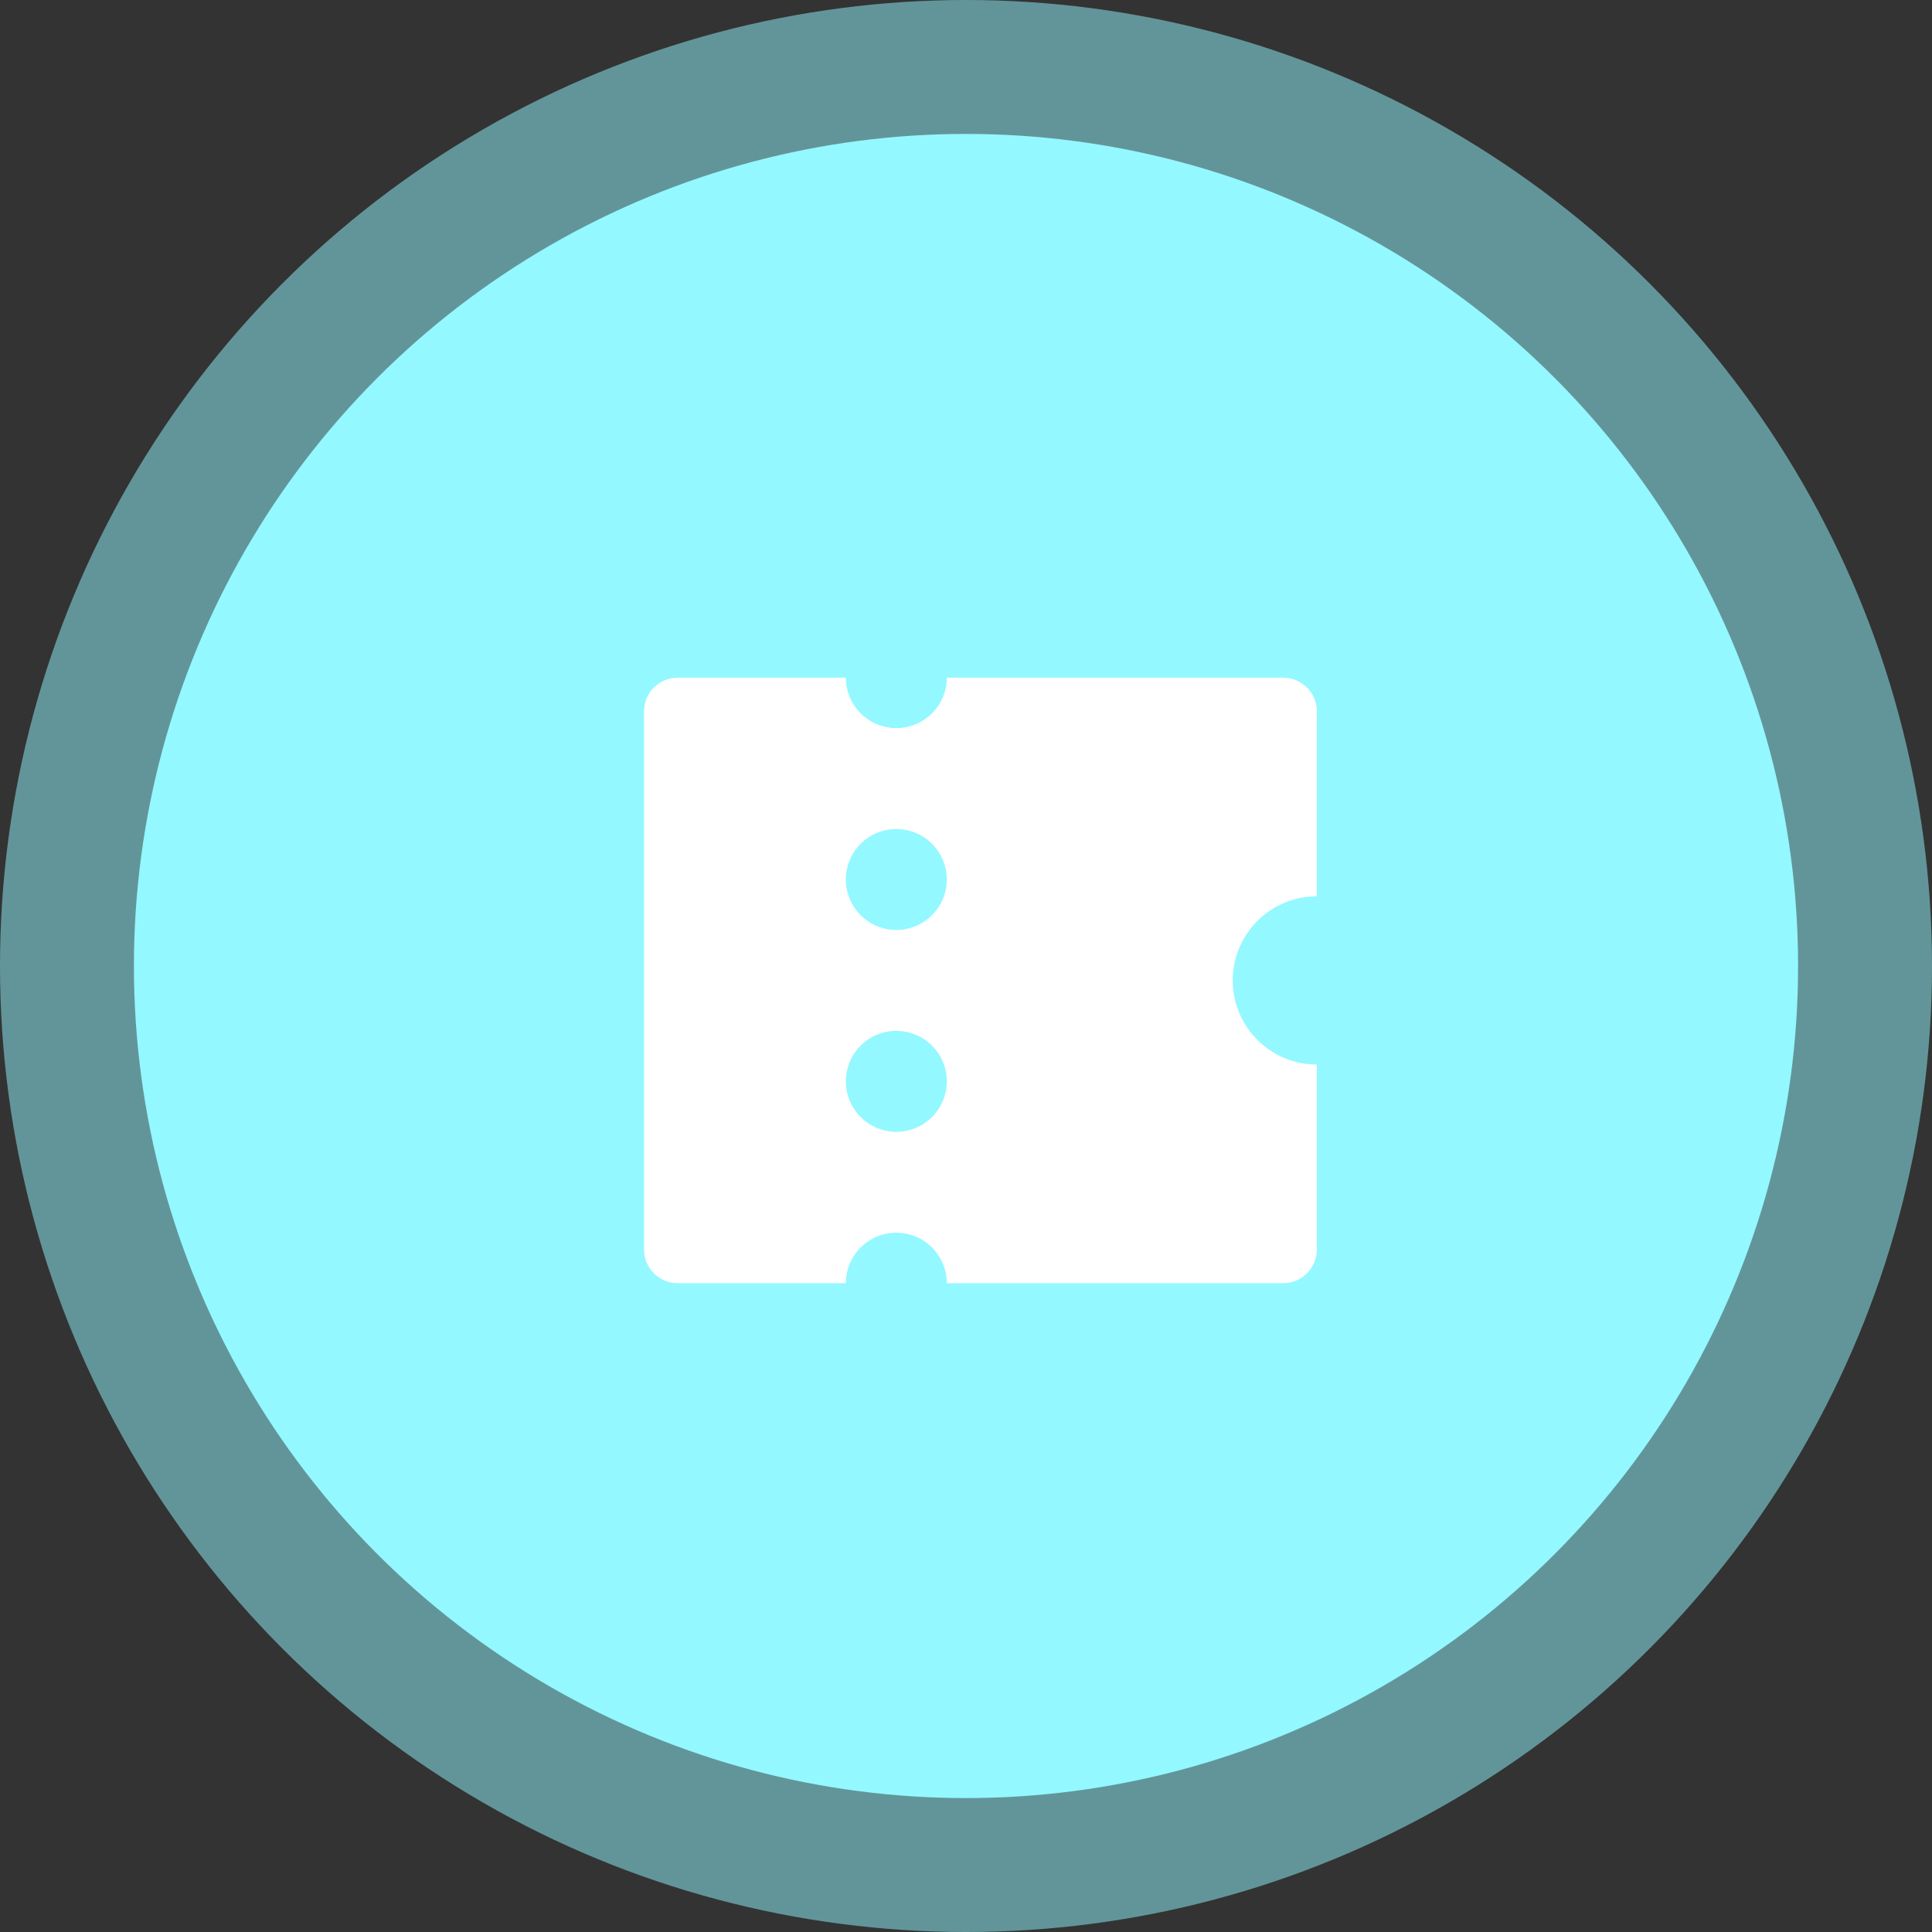 <svg width="67" height="67" viewBox="0 0 67 67" fill="none" xmlns="http://www.w3.org/2000/svg">
<rect x="0" y="0" width="67" height="67" fill="#333333" stroke="none"/>
<circle cx="33.5" cy="33.5" r="33.5" fill="#93F8FF" fill-opacity="0.5"/>
<circle cx="33.5" cy="33.5" r="28.856" fill="#93F8FF"/>
<path d="M32.834 44.5C32.834 44.036 32.649 43.591 32.321 43.263C31.993 42.934 31.548 42.75 31.084 42.75C30.619 42.75 30.174 42.934 29.846 43.263C29.518 43.591 29.334 44.036 29.334 44.5H23.5C23.191 44.5 22.894 44.377 22.675 44.158C22.456 43.94 22.334 43.643 22.334 43.333V24.667C22.334 24.357 22.456 24.061 22.675 23.842C22.894 23.623 23.191 23.5 23.5 23.5H29.334C29.334 23.964 29.518 24.409 29.846 24.737C30.174 25.066 30.619 25.25 31.084 25.25C31.548 25.25 31.993 25.066 32.321 24.737C32.649 24.409 32.834 23.964 32.834 23.5H44.5C44.81 23.5 45.106 23.623 45.325 23.842C45.544 24.061 45.667 24.357 45.667 24.667V31.083C44.893 31.083 44.151 31.391 43.604 31.938C43.057 32.485 42.75 33.227 42.75 34C42.75 34.773 43.057 35.515 43.604 36.062C44.151 36.609 44.893 36.917 45.667 36.917V43.333C45.667 43.643 45.544 43.94 45.325 44.158C45.106 44.377 44.81 44.5 44.5 44.5H32.834ZM31.084 32.25C31.548 32.25 31.993 32.066 32.321 31.737C32.649 31.409 32.834 30.964 32.834 30.5C32.834 30.036 32.649 29.591 32.321 29.263C31.993 28.934 31.548 28.75 31.084 28.75C30.619 28.75 30.174 28.934 29.846 29.263C29.518 29.591 29.334 30.036 29.334 30.5C29.334 30.964 29.518 31.409 29.846 31.737C30.174 32.066 30.619 32.25 31.084 32.25ZM31.084 39.25C31.548 39.25 31.993 39.066 32.321 38.737C32.649 38.409 32.834 37.964 32.834 37.5C32.834 37.036 32.649 36.591 32.321 36.263C31.993 35.934 31.548 35.75 31.084 35.75C30.619 35.75 30.174 35.934 29.846 36.263C29.518 36.591 29.334 37.036 29.334 37.5C29.334 37.964 29.518 38.409 29.846 38.737C30.174 39.066 30.619 39.25 31.084 39.25Z" fill="white"/>
</svg>
